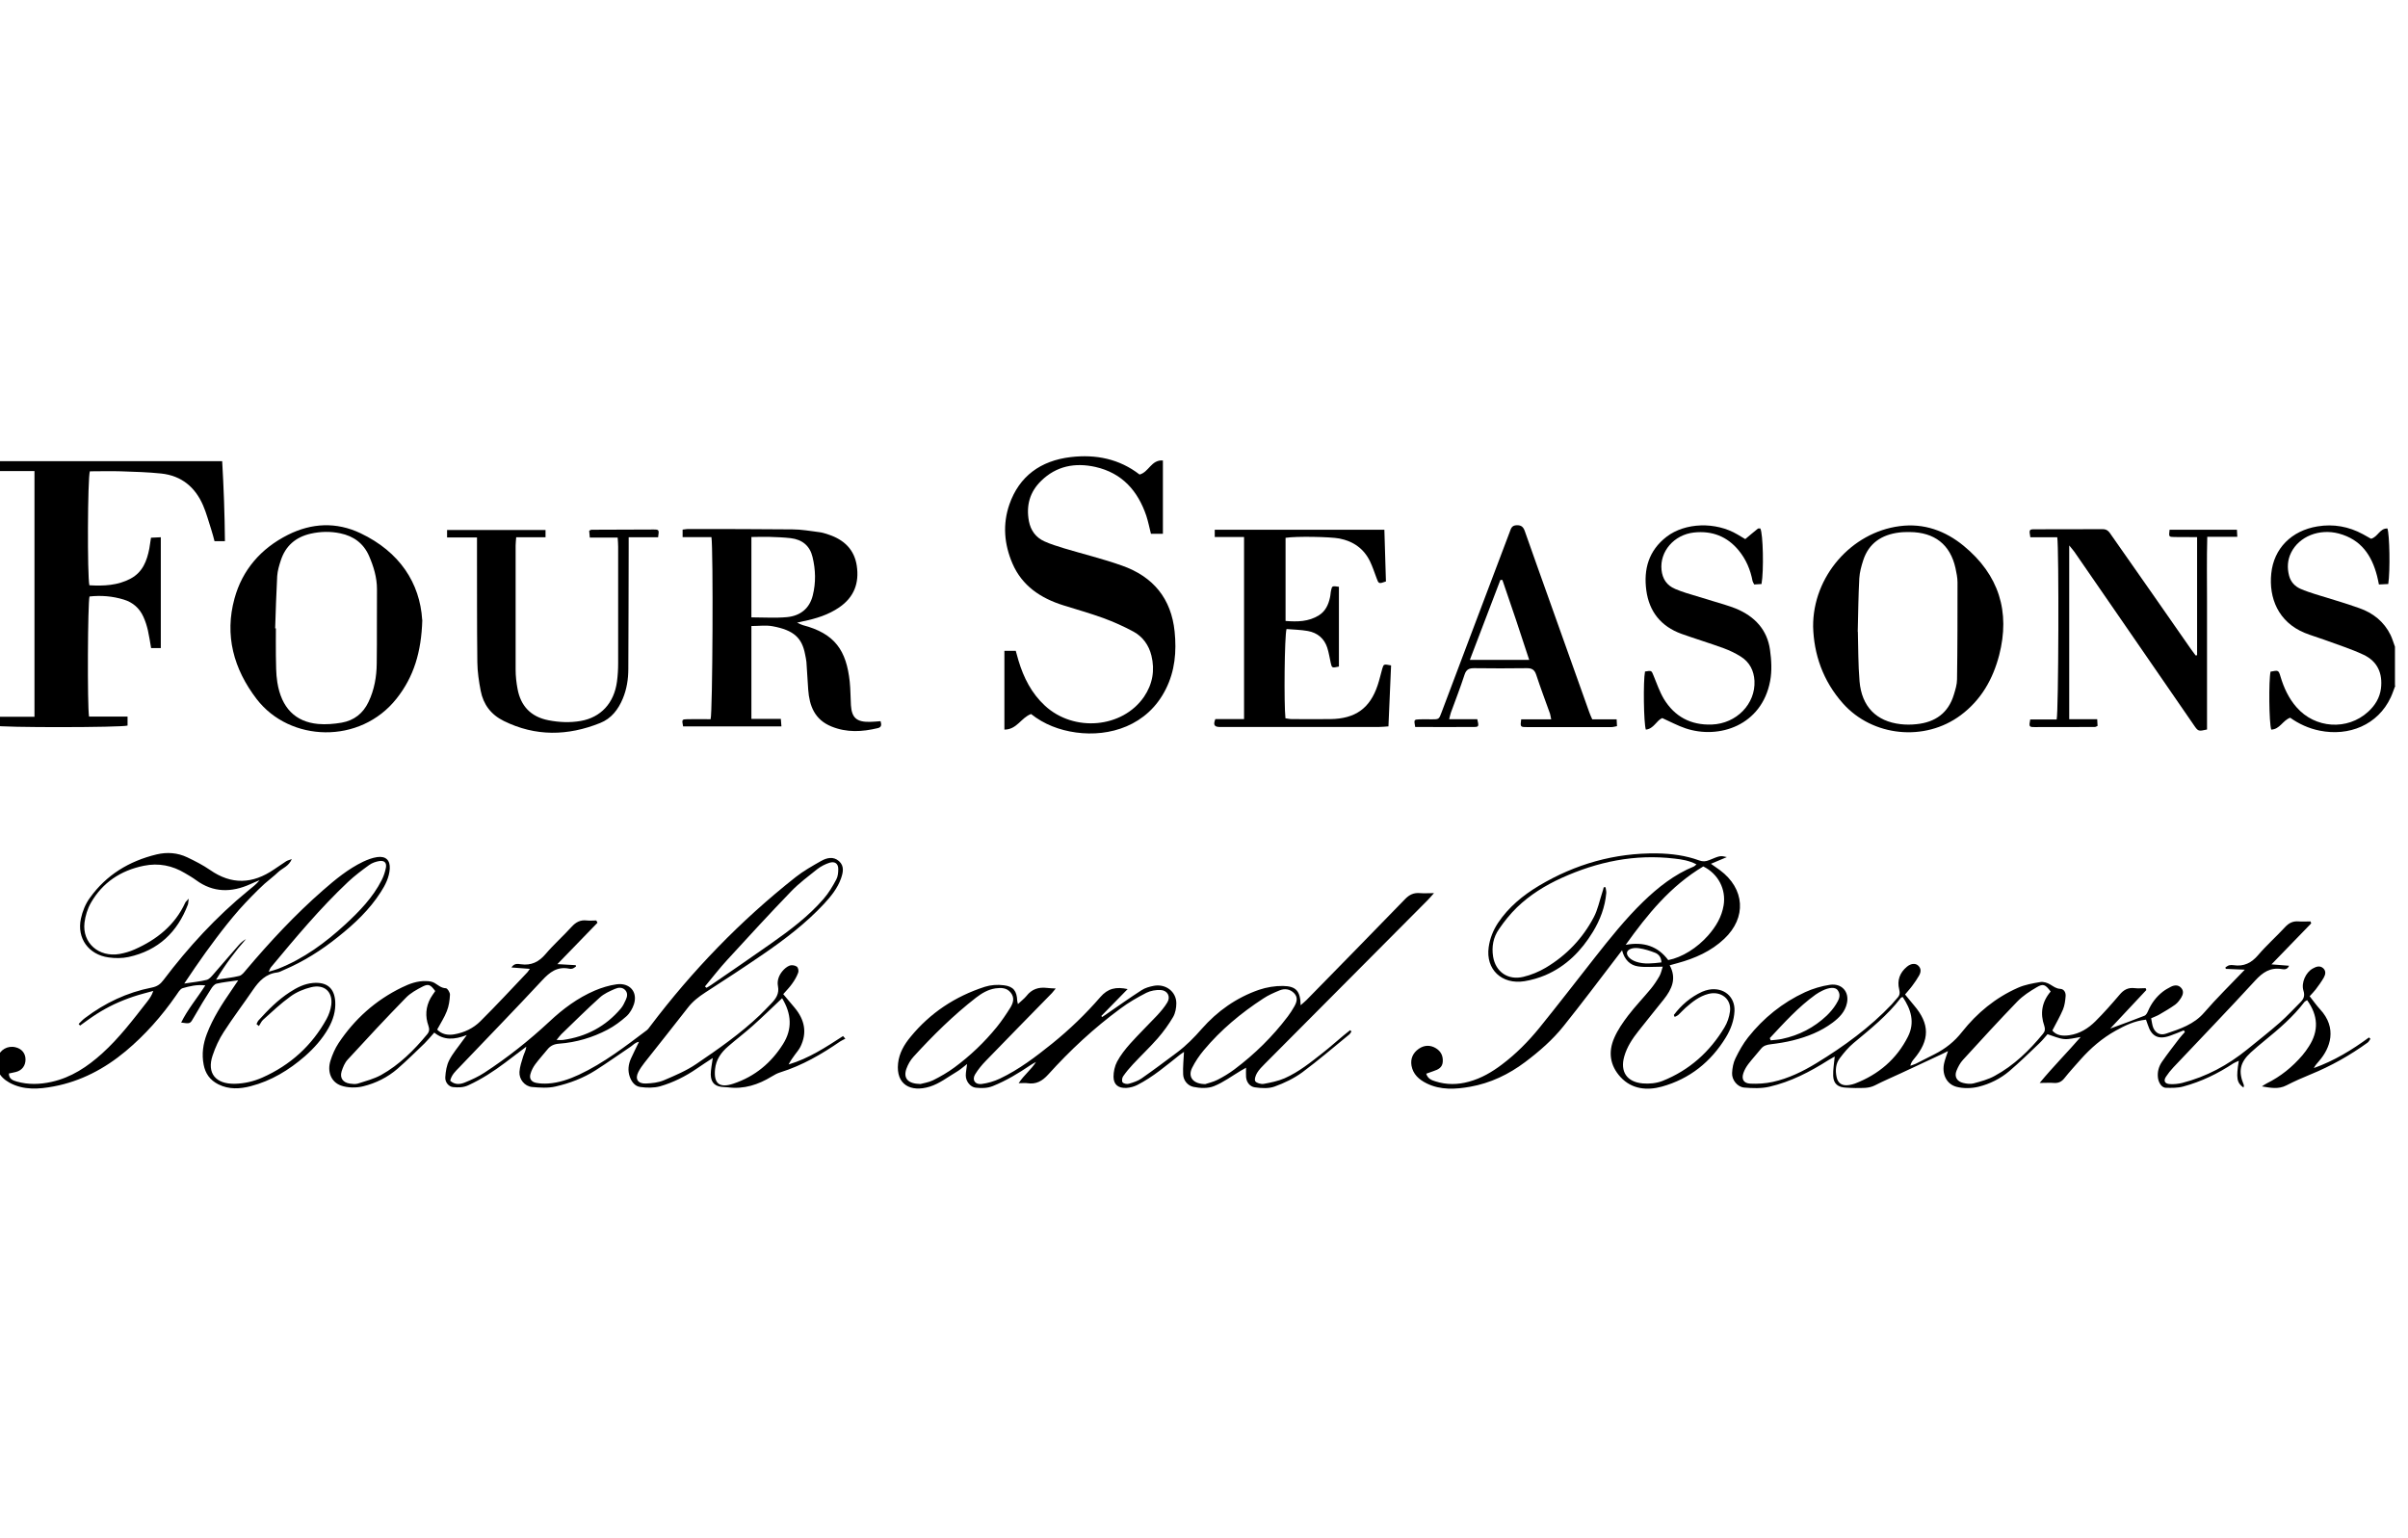 <svg width="313" height="200" viewBox="0 0 313 200" fill="none" xmlns="http://www.w3.org/2000/svg">
<g clip-path="url(#clip0_1047_602)">
<path d="M311.352 89.133C311.149 89.644 310.994 90.154 310.761 90.649C309.081 94.267 305.287 95.753 301.524 94.987C300.094 94.702 298.803 94.102 297.684 93.306C296.704 93.666 296.346 94.807 295.227 94.852C294.931 94.012 294.885 88.458 295.133 87.317C296.144 87.122 296.175 87.107 296.424 87.947C296.859 89.403 297.481 90.769 298.508 91.94C300.918 94.717 305.132 94.987 307.806 92.541C308.724 91.715 309.33 90.709 309.486 89.508C309.719 87.572 309.066 85.981 307.2 85.11C305.567 84.344 303.826 83.804 302.131 83.174C301.276 82.858 300.405 82.618 299.565 82.273C296.113 80.847 294.9 77.71 295.227 74.557C295.553 71.3 297.855 68.988 301.229 68.433C303.312 68.087 305.303 68.448 307.153 69.453C307.511 69.648 307.869 69.859 308.195 70.039C309.081 69.814 309.315 68.673 310.325 68.703C310.605 69.468 310.699 74.197 310.434 75.923C310.077 75.938 309.688 75.953 309.221 75.983C309.128 75.548 309.066 75.203 308.973 74.857C308.288 72.215 306.92 70.144 304.012 69.363C301.462 68.688 298.85 69.739 297.808 71.84C297.326 72.816 297.279 73.822 297.544 74.842C297.746 75.623 298.274 76.223 299.036 76.554C299.658 76.824 300.296 77.034 300.949 77.244C302.862 77.845 304.79 78.385 306.671 79.061C308.475 79.691 309.89 80.832 310.73 82.543C310.963 83.038 311.118 83.564 311.305 84.074V89.133H311.352Z" fill="black"/>
<path d="M20.902 84.255H19.643C19.503 83.459 19.394 82.694 19.223 81.943C19.083 81.343 18.896 80.742 18.632 80.172C18.134 79.076 17.279 78.31 16.098 77.95C14.636 77.5 13.143 77.379 11.635 77.545C11.402 78.385 11.339 91.7 11.573 93.156H16.58V94.327C15.709 94.582 0.268 94.612 -0.82 94.327V93.186H4.482V61.242H-0.727C-0.96 60.011 -0.929 59.951 0.175 59.951C3.86 59.951 7.53 59.951 11.215 59.951C16.642 59.951 22.069 59.951 27.495 59.951H28.879C29.081 63.419 29.206 66.842 29.237 70.354H27.884C27.76 69.889 27.635 69.394 27.48 68.913C27.122 67.832 26.842 66.722 26.391 65.686C25.381 63.359 23.623 61.843 20.949 61.558C19.223 61.377 17.466 61.332 15.724 61.272C14.371 61.227 13.003 61.272 11.681 61.272C11.386 62.173 11.339 74.903 11.619 76.088C13.47 76.194 15.305 76.118 16.984 75.218C18.554 74.377 19.099 72.906 19.41 71.315C19.487 70.88 19.534 70.459 19.627 69.904C20.047 69.889 20.42 69.859 20.902 69.844V84.27V84.255Z" fill="black"/>
<path d="M283.873 133.941C283.298 134.181 282.707 134.421 282.116 134.631C280.577 135.202 279.659 134.752 279.177 133.22C279.115 133.01 279.037 132.815 278.944 132.56C277.467 132.71 276.223 133.31 275.01 133.986C273.253 134.962 271.76 136.253 270.438 137.739C269.723 138.549 268.992 139.345 268.324 140.186C267.966 140.636 267.546 140.831 266.955 140.786C266.442 140.741 265.914 140.786 265.121 140.786C266.909 138.624 268.712 136.823 270.454 134.812C269.645 134.932 268.961 135.142 268.308 135.082C267.624 135.022 266.955 134.707 266.147 134.451C265.82 134.812 265.463 135.277 265.027 135.682C263.768 136.883 262.508 138.114 261.171 139.255C260.02 140.231 258.636 140.921 257.175 141.281C256.257 141.507 255.169 141.522 254.283 141.281C252.945 140.906 252.37 139.525 252.728 138.129C252.836 137.679 253.007 137.243 253.21 136.643C252.805 136.853 252.557 136.973 252.292 137.093C250.551 137.904 248.825 138.715 247.083 139.525C245.964 140.051 244.813 140.531 243.709 141.101C242.885 141.522 242.014 141.432 241.159 141.447C240.786 141.447 240.397 141.417 240.024 141.402C238.92 141.372 238.329 140.921 238.282 139.87C238.251 139.045 238.406 138.234 238.484 137.349C238.22 137.499 237.94 137.649 237.676 137.814C235.281 139.33 232.778 140.636 229.979 141.281C228.937 141.522 227.786 141.477 226.713 141.387C225.827 141.311 225.096 140.381 225.143 139.495C225.174 138.85 225.298 138.159 225.578 137.589C226.045 136.628 226.573 135.682 227.226 134.857C229.217 132.35 231.674 130.353 234.628 128.987C235.639 128.522 236.758 128.192 237.862 128.027C239.402 127.801 240.397 128.942 240.07 130.413C239.837 131.524 239.091 132.29 238.204 132.95C236.68 134.091 234.923 134.782 233.073 135.247C232.124 135.487 231.145 135.637 230.165 135.757C229.652 135.817 229.217 135.937 228.89 136.358C228.361 137.018 227.771 137.649 227.257 138.324C226.993 138.67 226.76 139.075 226.62 139.48C226.34 140.276 226.62 140.831 227.506 140.876C228.47 140.921 229.481 140.861 230.43 140.651C232.482 140.201 234.348 139.285 236.121 138.204C239.682 136.028 243.04 133.581 245.901 130.563C246.15 130.293 246.368 129.993 246.632 129.723C246.943 129.393 246.974 129.077 246.865 128.627C246.57 127.471 246.928 126.45 247.876 125.67C248.405 125.234 248.98 125.204 249.322 125.52C249.758 125.91 249.695 126.39 249.447 126.826C249.198 127.276 248.902 127.696 248.591 128.117C248.312 128.507 247.985 128.852 247.627 129.287C248.032 129.783 248.405 130.233 248.778 130.684C250.862 133.115 250.862 135.217 248.778 137.679C248.576 137.919 248.389 138.174 248.311 138.549C248.545 138.459 248.794 138.399 249.011 138.294C249.82 137.889 250.628 137.484 251.437 137.063C252.868 136.343 254.049 135.412 255.044 134.136C256.973 131.704 259.367 129.708 262.291 128.417C263.192 128.012 264.234 127.831 265.229 127.666C265.634 127.606 266.147 127.771 266.504 127.996C266.924 128.237 267.251 128.522 267.795 128.552C268.324 128.582 268.541 129.077 268.495 129.528C268.448 130.098 268.37 130.714 268.153 131.239C267.764 132.155 267.266 133.01 266.769 133.971C267.313 134.631 268.122 134.707 268.961 134.586C270.33 134.391 271.449 133.686 272.367 132.77C273.471 131.674 274.512 130.488 275.523 129.302C276.052 128.672 276.627 128.357 277.482 128.462C277.949 128.522 278.431 128.462 278.897 128.462C278.928 128.537 278.96 128.627 278.991 128.702C277.482 130.308 275.974 131.914 274.295 133.716C275.959 133.1 277.358 132.605 278.742 132.05C278.975 131.959 279.131 131.629 279.239 131.374C279.659 130.413 280.281 129.588 281.121 128.927C281.448 128.672 281.805 128.477 282.178 128.282C282.66 128.042 283.158 128.012 283.531 128.447C283.873 128.837 283.764 129.287 283.531 129.678C283.313 130.023 283.065 130.368 282.738 130.608C282.069 131.089 281.354 131.494 280.639 131.914C280.359 132.08 280.033 132.185 279.613 132.38C279.706 132.8 279.737 133.25 279.893 133.626C280.204 134.331 280.81 134.631 281.556 134.376C283.376 133.761 285.179 133.175 286.501 131.644C288.118 129.768 289.906 128.027 291.788 126.06C290.824 126.015 290.077 125.985 289.316 125.955C289.3 125.895 289.284 125.82 289.269 125.76C289.424 125.67 289.58 125.535 289.751 125.49C289.922 125.445 290.14 125.445 290.311 125.475C291.679 125.685 292.659 125.174 293.529 124.154C294.618 122.878 295.877 121.767 297.013 120.536C297.51 119.995 298.039 119.725 298.785 119.785C299.298 119.83 299.811 119.785 300.325 119.785C300.356 119.875 300.387 119.95 300.418 120.041C298.754 121.767 297.09 123.478 295.255 125.37C296.126 125.43 296.795 125.49 297.541 125.55C297.308 126.075 296.919 126.03 296.624 125.985C295.1 125.73 294.12 126.405 293.141 127.471C289.642 131.284 286.05 135.007 282.505 138.76C282.147 139.135 281.821 139.555 281.541 139.975C281.183 140.516 281.385 140.906 282.069 140.936C282.598 140.966 283.142 140.906 283.64 140.786C286.812 139.975 289.595 138.459 292.099 136.433C293.514 135.277 294.96 134.151 296.344 132.935C297.292 132.095 298.148 131.164 299.05 130.263C299.469 129.843 299.609 129.408 299.407 128.777C299.096 127.756 299.718 126.405 300.62 125.91C301.055 125.67 301.537 125.475 301.988 125.88C302.377 126.255 302.268 126.706 302.051 127.096C301.74 127.636 301.366 128.147 300.993 128.642C300.776 128.927 300.511 129.182 300.216 129.513C300.682 130.098 301.087 130.684 301.553 131.194C303.854 133.656 302.89 136.283 301.429 137.949C301.195 138.219 300.947 138.489 300.76 138.85C303.388 137.919 305.72 136.493 307.928 134.872C307.991 134.932 308.053 134.992 308.115 135.052C307.991 135.217 307.913 135.427 307.742 135.547C305.456 137.198 303.015 138.579 300.371 139.66C299.298 140.096 298.225 140.576 297.199 141.101C296.157 141.642 295.116 141.417 294.011 141.236C294.214 141.101 294.416 140.951 294.633 140.846C296.453 139.945 297.977 138.7 299.267 137.198C299.578 136.838 299.858 136.433 300.122 136.028C301.429 134.001 301.32 132.02 299.889 130.023C299.765 130.098 299.625 130.158 299.547 130.248C298.07 132.185 296.235 133.761 294.354 135.292C293.747 135.787 293.141 136.298 292.565 136.823C291.15 138.129 290.917 139.27 291.664 141.071C291.695 141.146 291.632 141.266 291.617 141.387C290.746 140.771 290.637 140.156 291.01 137.904C290.746 138.024 290.513 138.114 290.311 138.234C288.289 139.57 286.128 140.621 283.78 141.251C283.065 141.447 282.287 141.432 281.541 141.417C281.012 141.417 280.592 140.801 280.499 140.126C280.406 139.36 280.592 138.654 281.028 138.024C281.743 136.988 282.52 135.997 283.282 134.992C283.5 134.707 283.764 134.436 283.998 134.166C283.951 134.106 283.92 134.031 283.873 133.971V133.941ZM266.551 128.897C265.851 127.981 265.587 127.846 264.747 128.342C263.845 128.867 262.944 129.453 262.228 130.188C259.818 132.68 257.486 135.232 255.153 137.784C254.78 138.189 254.516 138.7 254.314 139.195C254.003 139.96 254.36 140.591 255.184 140.786C255.62 140.891 256.117 140.951 256.522 140.846C257.47 140.591 258.434 140.336 259.274 139.87C261.793 138.504 263.783 136.553 265.571 134.376C265.836 134.046 265.851 133.761 265.727 133.371C265.167 131.764 265.385 130.263 266.567 128.882L266.551 128.897ZM247.301 129.618C247.192 129.663 247.099 129.678 247.068 129.738C245.342 132.005 243.118 133.776 240.941 135.592C240.257 136.163 239.682 136.853 239.153 137.559C238.609 138.264 238.546 139.12 238.717 139.975C238.888 140.846 239.448 141.206 240.366 141.056C240.63 141.011 240.894 140.951 241.128 140.861C244.206 139.675 246.539 137.664 248.001 134.767C248.933 132.92 248.405 131.224 247.316 129.603L247.301 129.618ZM230.056 134.992C230.087 135.082 230.134 135.157 230.165 135.247C230.647 135.187 231.145 135.172 231.611 135.067C233.85 134.601 235.81 133.581 237.442 132.035C237.893 131.599 238.313 131.104 238.64 130.578C238.982 130.023 239.355 129.393 238.873 128.732C238.562 128.297 237.784 128.342 236.867 128.792C236.572 128.942 236.261 129.107 235.996 129.302C233.742 130.924 231.907 132.965 230.041 134.962L230.056 134.992Z" fill="black"/>
<path d="M77.644 119.98C75.98 121.706 74.3 123.432 72.45 125.339C73.399 125.384 74.114 125.429 74.829 125.474C74.845 125.534 74.86 125.579 74.876 125.639C74.72 125.744 74.58 125.864 74.409 125.924C74.269 125.969 74.098 125.969 73.958 125.924C72.419 125.624 71.455 126.389 70.475 127.44C66.93 131.253 63.291 134.991 59.699 138.759C59.217 139.254 58.689 139.734 58.518 140.5C59.124 141.055 59.808 140.98 60.43 140.725C61.301 140.365 62.172 139.975 62.949 139.464C65.966 137.498 68.78 135.261 71.408 132.814C73.165 131.163 75.078 129.737 77.317 128.776C78.203 128.401 79.167 128.101 80.132 127.966C81.858 127.725 82.915 128.956 82.402 130.548C82.215 131.118 81.873 131.718 81.422 132.124C80.676 132.784 79.852 133.4 78.965 133.865C77.022 134.886 74.907 135.516 72.683 135.681C72.015 135.726 71.533 135.952 71.144 136.447C70.631 137.077 70.071 137.693 69.589 138.338C69.309 138.714 69.076 139.164 68.951 139.614C68.78 140.215 69.045 140.635 69.667 140.77C70.18 140.875 70.724 140.89 71.237 140.86C72.652 140.77 73.989 140.305 75.249 139.719C78.483 138.203 81.267 136.042 84.081 133.925C84.252 133.79 84.376 133.595 84.516 133.415C89.974 126.194 96.241 119.694 103.409 114.035C104.435 113.225 105.586 112.579 106.721 111.934C107.468 111.513 108.323 111.303 109.054 111.949C109.784 112.594 109.582 113.435 109.318 114.2C108.867 115.476 108.027 116.512 107.11 117.503C104.762 120.025 102.025 122.111 99.18 124.063C96.707 125.759 94.188 127.41 91.669 129.031C90.814 129.587 90.037 130.187 89.415 130.998C87.549 133.4 85.652 135.771 83.77 138.158C83.475 138.534 83.195 138.939 82.977 139.359C82.511 140.26 82.899 140.905 83.957 140.86C84.75 140.83 85.574 140.74 86.289 140.44C87.735 139.824 89.228 139.194 90.503 138.323C93.38 136.372 96.241 134.375 98.76 131.974C99.273 131.478 99.755 130.968 100.253 130.457C100.859 129.827 101.31 129.181 101.123 128.206C100.983 127.515 101.232 126.81 101.699 126.254C101.947 125.954 102.29 125.654 102.663 125.519C102.927 125.429 103.362 125.504 103.58 125.669C103.751 125.804 103.844 126.224 103.751 126.449C103.565 126.96 103.285 127.44 102.958 127.891C102.647 128.341 102.243 128.746 101.808 129.242C102.305 129.827 102.803 130.412 103.285 130.998C104.591 132.559 104.949 134.255 104.031 136.102C103.844 136.462 103.58 136.777 103.331 137.107C103.036 137.513 102.74 137.918 102.507 138.383C105.135 137.603 107.359 136.132 109.582 134.691C109.676 134.811 109.769 134.916 109.878 135.036C109.66 135.156 109.427 135.246 109.225 135.381C106.799 137.047 104.28 138.519 101.434 139.404C101.046 139.524 100.672 139.719 100.315 139.945C98.573 141.01 96.707 141.626 94.608 141.356C94.453 141.341 94.313 141.326 94.157 141.326C92.991 141.296 92.416 140.815 92.385 139.704C92.385 139.029 92.54 138.353 92.649 137.543C91.918 138.023 91.234 138.458 90.565 138.924C89.104 139.93 87.517 140.725 85.807 141.221C84.999 141.446 84.066 141.431 83.226 141.311C82.526 141.221 82.091 140.635 81.858 139.975C81.578 139.179 81.671 138.383 82.013 137.618C82.324 136.912 82.682 136.237 83.055 135.441C82.557 135.516 82.308 135.847 81.997 136.057C80.474 137.077 78.981 138.143 77.426 139.134C75.824 140.155 74.052 140.83 72.201 141.251C71.237 141.476 70.164 141.401 69.153 141.311C68.189 141.221 67.459 140.305 67.521 139.344C67.567 138.669 67.801 137.993 68.003 137.333C68.127 136.927 68.361 136.567 68.407 136.072C67.49 136.762 66.588 137.453 65.671 138.143C64.178 139.269 62.607 140.29 60.881 141.085C60.213 141.401 59.559 141.386 58.891 141.326C58.347 141.281 57.834 140.71 57.88 140.035C57.927 139.284 58.051 138.488 58.393 137.828C58.86 136.912 59.559 136.117 60.15 135.276C60.275 135.111 60.384 134.946 60.679 134.556C59.046 135.186 57.694 135.261 56.45 134.24C55.983 134.766 55.61 135.216 55.19 135.636C54.039 136.747 52.889 137.873 51.691 138.924C50.401 140.05 48.861 140.815 47.213 141.221C46.311 141.446 45.207 141.431 44.337 141.13C43.015 140.665 42.517 139.299 42.953 137.903C43.201 137.107 43.544 136.312 44.01 135.606C46.078 132.499 48.799 130.037 52.236 128.371C53.215 127.891 54.257 127.5 55.392 127.545C55.765 127.545 56.17 127.605 56.481 127.785C56.947 128.056 57.32 128.446 57.958 128.476C58.16 128.476 58.502 129.031 58.487 129.317C58.456 130.037 58.347 130.788 58.082 131.448C57.771 132.259 57.274 133.009 56.823 133.85C57.414 134.465 58.222 134.616 59.062 134.465C60.352 134.24 61.534 133.67 62.436 132.769C64.52 130.698 66.526 128.536 68.547 126.404C68.64 126.314 68.703 126.179 68.874 125.954C68.018 125.894 67.303 125.834 66.479 125.774C66.852 125.188 67.334 125.309 67.692 125.354C69.06 125.549 70.04 125.053 70.911 124.033C71.968 122.787 73.212 121.691 74.3 120.49C74.845 119.89 75.436 119.559 76.275 119.664C76.68 119.709 77.099 119.664 77.504 119.664L77.644 119.905V119.98ZM56.558 128.821C55.968 128.026 55.703 127.876 54.972 128.236C54.179 128.641 53.355 129.091 52.749 129.722C50.183 132.349 47.68 135.036 45.192 137.753C44.803 138.173 44.57 138.759 44.399 139.299C44.15 140.155 44.585 140.74 45.487 140.875C45.814 140.92 46.187 140.965 46.498 140.875C47.524 140.545 48.613 140.26 49.546 139.749C51.925 138.413 53.822 136.522 55.532 134.45C55.828 134.09 55.828 133.775 55.688 133.355C55.252 132.124 55.33 130.908 55.968 129.752C56.139 129.437 56.372 129.151 56.558 128.866V128.821ZM91.638 128.251L91.84 128.416C92.027 128.296 92.229 128.191 92.4 128.071C95.028 126.269 97.656 124.468 100.253 122.637C102.709 120.91 105.104 119.109 107.063 116.842C107.716 116.092 108.229 115.221 108.696 114.35C108.914 113.96 108.96 113.435 108.96 112.969C108.96 112.264 108.509 111.949 107.825 112.159C107.265 112.339 106.706 112.624 106.239 112.984C105.073 113.915 103.86 114.816 102.834 115.882C100.019 118.794 97.283 121.781 94.546 124.768C93.52 125.879 92.602 127.08 91.638 128.236V128.251ZM101.652 129.782C100.346 131.013 99.117 132.214 97.842 133.355C96.816 134.27 95.712 135.111 94.67 136.012C93.737 136.807 93.069 137.753 92.944 138.999C92.758 140.86 93.504 141.491 95.339 140.875C98.138 139.945 100.253 138.158 101.776 135.741C103.02 133.775 102.88 131.793 101.668 129.782H101.652ZM72.357 135.201C72.777 135.201 72.979 135.216 73.15 135.201C76.213 134.781 78.732 133.43 80.691 131.118C80.971 130.788 81.173 130.367 81.344 129.977C81.531 129.572 81.624 129.121 81.282 128.731C80.893 128.296 80.349 128.371 79.914 128.566C79.23 128.866 78.514 129.181 77.97 129.677C76.26 131.223 74.627 132.844 72.963 134.45C72.792 134.616 72.652 134.826 72.341 135.201H72.357Z" fill="black"/>
<path d="M151.158 69.392H149.603C149.401 68.581 149.245 67.801 148.996 67.035C147.908 63.853 145.902 61.496 142.372 60.7C139.744 60.115 137.303 60.58 135.344 62.502C133.836 63.958 133.369 65.744 133.742 67.756C133.976 68.957 134.629 69.872 135.764 70.383C136.588 70.758 137.459 71.013 138.314 71.283C140.817 72.034 143.352 72.649 145.809 73.52C149.929 74.961 152.246 77.843 152.682 82.106C152.946 84.703 152.728 87.225 151.531 89.597C149.152 94.356 144.223 95.827 139.869 95.226C137.692 94.926 135.702 94.16 134.022 92.824C132.732 93.29 132.187 94.851 130.555 94.851V84.613H132.032C132.156 85.049 132.265 85.469 132.39 85.889C133.058 88.096 134.069 90.122 135.826 91.744C139.605 95.226 145.902 94.656 148.701 90.588C149.821 88.936 150.132 87.135 149.665 85.229C149.338 83.893 148.561 82.782 147.317 82.106C146.073 81.431 144.751 80.845 143.414 80.35C141.719 79.735 139.962 79.239 138.236 78.699C135.251 77.768 132.856 76.147 131.612 73.28C130.524 70.758 130.306 68.161 131.208 65.564C132.483 61.916 135.251 59.89 139.169 59.424C142.45 59.034 145.513 59.664 148.126 61.691C149.338 61.376 149.634 59.755 151.158 59.86V69.392Z" fill="black"/>
<path d="M114.463 93.77C114.618 94.28 114.541 94.55 114.105 94.655C112.068 95.151 110.047 95.256 108.072 94.445C105.895 93.559 105.211 91.773 105.055 89.671C104.962 88.471 104.915 87.27 104.822 86.054C104.791 85.724 104.713 85.408 104.651 85.078C104.247 82.931 103.189 81.926 100.437 81.415C99.566 81.25 98.649 81.385 97.669 81.385V93.454H101.495C101.526 93.83 101.541 94.1 101.572 94.43H88.791C88.62 93.544 88.62 93.514 89.35 93.499C90.361 93.469 91.387 93.499 92.367 93.499C92.631 92.644 92.725 71.478 92.476 69.827H88.728V68.851C89.039 68.821 89.288 68.761 89.552 68.776C94.031 68.776 98.509 68.776 102.987 68.821C104.154 68.821 105.32 69.031 106.486 69.181C106.89 69.226 107.295 69.361 107.699 69.496C109.736 70.172 111.058 71.463 111.369 73.564C111.695 75.771 111.042 77.617 109.098 78.953C107.683 79.929 106.066 80.424 104.387 80.77C104.216 80.8 104.045 80.845 103.609 80.95C103.998 81.115 104.169 81.22 104.34 81.265C108.538 82.361 110.016 84.568 110.451 88.621C110.56 89.641 110.544 90.662 110.607 91.683C110.715 93.319 111.353 93.875 113.063 93.845C113.514 93.845 113.95 93.785 114.463 93.755V93.77ZM97.685 80.259C99.271 80.259 100.795 80.365 102.288 80.229C104.029 80.064 105.226 79.104 105.646 77.407C106.066 75.741 106.019 74.075 105.615 72.409C105.273 70.967 104.293 70.142 102.77 69.962C101.868 69.857 100.966 69.827 100.048 69.797C99.271 69.782 98.493 69.797 97.669 69.812V80.229L97.685 80.259Z" fill="black"/>
<path d="M146.59 128.567C145.361 129.813 144.257 130.939 143.153 132.08C143.185 132.125 143.231 132.17 143.262 132.215C143.449 132.08 143.651 131.96 143.838 131.825C145.346 130.789 146.839 129.723 148.378 128.732C148.829 128.432 149.42 128.267 149.964 128.162C151.519 127.862 152.903 128.913 152.903 130.429C152.903 131.029 152.779 131.705 152.483 132.215C151.908 133.191 151.224 134.136 150.477 134.992C149.451 136.163 148.3 137.244 147.243 138.385C146.792 138.865 146.357 139.39 145.983 139.931C145.844 140.126 145.797 140.561 145.921 140.711C146.061 140.877 146.481 140.967 146.73 140.892C147.305 140.726 147.912 140.531 148.378 140.201C149.949 139.105 151.472 137.964 152.996 136.824C154.194 135.923 155.235 134.872 156.215 133.746C158.236 131.449 160.709 129.693 163.663 128.672C164.643 128.342 165.731 128.162 166.773 128.177C168.484 128.207 169.028 128.853 169.059 130.684C169.37 130.399 169.619 130.219 169.821 130.008C174.097 125.64 178.373 121.287 182.618 116.904C183.193 116.303 183.769 116.033 184.593 116.108C185.106 116.153 185.635 116.108 186.397 116.108C185.992 116.558 185.775 116.829 185.526 117.069C178.482 124.139 171.438 131.224 164.41 138.295C164.036 138.67 163.663 139.045 163.399 139.481C163.212 139.796 163.026 140.321 163.166 140.561C163.321 140.802 163.912 140.967 164.254 140.907C165.172 140.741 166.12 140.546 166.96 140.186C168.841 139.36 170.412 138.069 171.998 136.824C172.884 136.133 173.708 135.382 174.579 134.662C174.874 134.407 175.185 134.182 175.496 133.926C175.559 133.986 175.605 134.031 175.667 134.091C175.574 134.227 175.512 134.377 175.388 134.482C173.366 136.133 171.376 137.844 169.277 139.405C168.204 140.186 166.944 140.801 165.685 141.252C164.907 141.537 163.959 141.477 163.119 141.357C162.466 141.267 162.031 140.711 161.968 140.021C161.937 139.661 161.968 139.285 161.968 138.805C161.688 138.97 161.486 139.075 161.284 139.195C160.118 139.886 159.029 140.711 157.786 141.207C157.008 141.522 155.982 141.477 155.127 141.297C154.396 141.147 153.82 140.471 153.789 139.676C153.743 138.715 153.852 137.739 153.898 136.748C153.774 136.839 153.587 136.959 153.401 137.094C151.612 138.505 149.886 140.006 147.818 141.057C147.398 141.267 146.901 141.402 146.434 141.432C145.361 141.492 144.755 141.012 144.739 139.991C144.739 139.33 144.895 138.595 145.206 138.009C145.657 137.169 146.263 136.403 146.901 135.683C148.02 134.437 149.218 133.266 150.368 132.05C150.866 131.51 151.364 130.939 151.737 130.309C152.188 129.558 151.768 128.762 150.866 128.702C150.26 128.672 149.56 128.792 149.016 129.063C147.849 129.663 146.699 130.324 145.657 131.104C142.205 133.641 139.095 136.538 136.249 139.691C135.472 140.546 134.679 140.997 133.528 140.817C133.233 140.771 132.937 140.817 132.409 140.817C133.124 139.721 134.057 139.045 134.663 138.054C134.43 138.19 134.181 138.31 133.964 138.46C132.409 139.511 130.807 140.486 129.05 141.192C128.304 141.492 127.573 141.477 126.826 141.402C126.127 141.327 125.536 140.576 125.536 139.811C125.536 139.36 125.645 138.895 125.707 138.325C125.209 138.7 124.821 139.06 124.385 139.315C123.219 140.006 122.115 140.877 120.855 141.267C118.383 142.032 116.439 141.012 116.735 138.235C116.875 136.914 117.528 135.788 118.368 134.782C120.902 131.69 124.152 129.528 128.024 128.282C128.786 128.042 129.672 127.982 130.481 128.087C131.74 128.237 132.175 128.853 132.222 130.098C132.222 130.189 132.269 130.279 132.315 130.534C132.735 130.128 133.124 129.843 133.419 129.483C134.104 128.597 134.99 128.297 136.094 128.432C136.42 128.477 136.747 128.477 137.229 128.507C136.996 128.792 136.871 128.958 136.731 129.108C133.87 132.035 130.994 134.962 128.148 137.904C127.635 138.43 127.153 139.015 126.764 139.646C126.313 140.366 126.718 141.027 127.588 140.922C128.397 140.817 129.221 140.576 129.952 140.231C132.455 139.045 134.632 137.379 136.763 135.668C139.033 133.836 141.132 131.81 143.029 129.618C143.993 128.507 145.05 128.237 146.637 128.597L146.59 128.567ZM119.643 140.922C120 140.817 120.684 140.726 121.275 140.441C122.239 139.961 123.203 139.405 124.074 138.76C126.127 137.244 127.962 135.488 129.563 133.521C130.216 132.71 130.792 131.855 131.336 130.984C131.709 130.369 131.911 129.693 131.367 129.033C130.854 128.402 130.139 128.387 129.392 128.492C128.413 128.642 127.619 129.123 126.873 129.693C123.919 131.99 121.26 134.617 118.756 137.364C118.336 137.814 118.01 138.4 117.808 138.97C117.403 140.171 117.994 140.892 119.627 140.922H119.643ZM156.713 140.922C157.055 140.801 157.692 140.666 158.252 140.381C159.014 139.991 159.76 139.541 160.444 139.03C163.088 137.049 165.42 134.752 167.395 132.14C167.706 131.735 167.986 131.284 168.235 130.849C168.561 130.279 168.748 129.678 168.219 129.123C167.691 128.582 167.022 128.477 166.338 128.747C165.607 129.048 164.876 129.363 164.223 129.798C161.315 131.69 158.687 133.881 156.479 136.523C155.888 137.229 155.36 138.009 154.956 138.82C154.365 140.006 155.08 140.952 156.728 140.937L156.713 140.922Z" fill="black"/>
<path d="M24.526 116.859C24.464 117.28 24.48 117.46 24.418 117.61C23.065 121.153 20.608 123.554 16.721 124.41C15.896 124.59 14.963 124.59 14.124 124.47C11.511 124.11 9.972 121.978 10.516 119.426C10.719 118.481 11.107 117.505 11.683 116.724C13.797 113.767 16.752 111.951 20.344 111.08C21.728 110.75 23.08 110.855 24.34 111.455C25.351 111.936 26.377 112.461 27.294 113.092C30.109 115.058 32.846 114.923 35.613 113.031C36.142 112.671 36.671 112.311 37.199 111.966C37.37 111.861 37.572 111.816 37.93 111.68C37.541 112.626 36.717 112.851 36.173 113.362C35.613 113.902 34.976 114.367 34.385 114.893C33.809 115.418 33.25 115.974 32.706 116.529C32.161 117.085 31.633 117.655 31.104 118.24C30.56 118.856 30.047 119.486 29.533 120.117C29.051 120.717 28.569 121.348 28.103 121.963C27.636 122.579 27.17 123.209 26.719 123.84C26.268 124.47 25.817 125.116 25.382 125.746C24.946 126.376 24.526 127.007 23.951 127.863C25.117 127.682 26.019 127.607 26.874 127.382C27.216 127.292 27.512 126.917 27.776 126.617C28.88 125.356 29.953 124.08 31.057 122.834C31.322 122.534 31.617 122.293 31.975 122.083C30.56 123.674 29.3 125.371 28.087 127.367C29.269 127.187 30.202 127.097 31.104 126.872C31.446 126.782 31.741 126.392 31.99 126.091C35.085 122.429 38.35 118.916 41.989 115.733C43.59 114.337 45.238 112.971 47.198 112.026C47.773 111.756 48.395 111.515 49.017 111.425C50.152 111.26 50.727 111.831 50.665 112.941C50.587 114.067 50.09 115.058 49.483 115.989C48.037 118.255 46.078 120.102 43.963 121.783C41.802 123.524 39.454 125.01 36.873 126.106C36.593 126.226 36.313 126.392 36.033 126.422C34.54 126.602 33.67 127.547 32.892 128.673C31.648 130.505 30.295 132.276 29.098 134.137C28.476 135.083 27.994 136.149 27.636 137.215C26.859 139.511 28.025 140.952 30.544 140.892C31.773 140.862 32.954 140.592 34.074 140.097C37.744 138.476 40.542 135.924 42.44 132.486C42.751 131.916 42.984 131.255 43.062 130.625C43.264 128.913 42.144 127.923 40.434 128.343C39.501 128.568 38.537 128.973 37.775 129.529C36.5 130.445 35.364 131.525 34.198 132.576C33.965 132.786 33.841 133.117 33.654 133.387L33.343 133.132C33.436 132.966 33.483 132.786 33.607 132.651C34.836 131.3 36.111 129.994 37.666 128.988C38.583 128.388 39.547 127.893 40.682 127.788C42.502 127.637 43.466 128.463 43.575 130.204C43.652 131.45 43.295 132.591 42.688 133.672C41.895 135.068 40.838 136.254 39.625 137.32C37.572 139.106 35.256 140.517 32.581 141.208C31.213 141.568 29.751 141.658 28.383 140.967C27.279 140.412 26.688 139.556 26.47 138.401C26.206 137.034 26.392 135.714 26.89 134.408C27.668 132.366 28.849 130.535 30.093 128.733C30.342 128.373 30.575 128.013 30.964 127.442C29.844 127.607 28.989 127.682 28.165 127.878C27.885 127.938 27.621 128.268 27.45 128.538C26.672 129.754 25.926 130.97 25.211 132.231C24.713 133.102 24.744 133.117 23.547 132.936C24.387 131.225 25.615 129.784 26.688 128.103C25.599 127.968 24.651 128.208 23.749 128.463C23.391 128.568 23.127 129.079 22.878 129.424C21.012 132.111 18.851 134.558 16.316 136.674C13.595 138.941 10.501 140.577 6.987 141.238C5.09 141.598 3.068 141.763 1.218 140.742C-0.119 140.007 -0.726 138.791 -0.337 137.53C-0.011 136.464 0.985 135.894 2.026 136.149C2.835 136.344 3.317 136.944 3.317 137.74C3.317 138.551 2.85 139.166 2.057 139.361C1.778 139.436 1.482 139.481 1.156 139.556C1.156 140.292 1.684 140.457 2.182 140.607C3.675 141.027 5.183 140.982 6.676 140.652C9.272 140.082 11.372 138.671 13.284 136.944C15.508 134.933 17.296 132.561 19.131 130.219C19.442 129.814 19.737 129.409 19.924 128.823C19.069 129.064 18.182 129.274 17.343 129.559C16.487 129.844 15.632 130.189 14.824 130.565C14.046 130.94 13.284 131.36 12.553 131.826C11.822 132.291 11.123 132.816 10.408 133.327C10.345 133.252 10.283 133.192 10.221 133.117C10.501 132.846 10.75 132.561 11.061 132.336C13.642 130.385 16.518 129.018 19.722 128.388C20.421 128.253 20.841 127.953 21.245 127.412C24.48 123.134 28.087 119.201 32.27 115.779C32.783 115.358 33.312 114.968 33.747 114.428C33.343 114.593 32.939 114.758 32.55 114.938C30.093 116.049 27.714 116.064 25.475 114.413C25.024 114.082 24.526 113.797 24.044 113.512C22.396 112.521 20.623 112.161 18.695 112.551C15.663 113.167 13.331 114.743 11.822 117.355C11.372 118.135 11.092 119.066 10.983 119.952C10.672 122.579 12.833 124.485 15.539 124.02C16.207 123.9 16.876 123.704 17.483 123.434C20.406 122.143 22.738 120.267 24.076 117.355C24.122 117.235 24.247 117.16 24.495 116.859H24.526ZM34.913 126.331C35.427 126.166 35.784 126.091 36.126 125.956C39.485 124.635 42.3 122.549 44.896 120.162C46.731 118.466 48.473 116.664 49.608 114.428C49.872 113.917 50.059 113.347 50.168 112.776C50.276 112.161 49.95 111.846 49.328 111.936C48.861 112.011 48.364 112.176 47.975 112.461C47.042 113.137 46.109 113.842 45.27 114.623C41.6 118.075 38.397 121.933 35.193 125.776C35.116 125.881 35.069 126.016 34.929 126.316L34.913 126.331Z" fill="black"/>
<path d="M161.722 69.813H157.897V68.867H179.946C180.008 71.164 180.086 73.385 180.148 75.592C179.215 75.922 179.2 75.907 178.92 75.127C178.655 74.406 178.407 73.671 178.08 72.98C177.287 71.344 175.934 70.368 174.099 70.008C172.933 69.783 168.502 69.693 167.102 69.918V80.726C168.626 80.846 170.103 80.831 171.44 79.99C172.28 79.465 172.669 78.624 172.871 77.694C172.949 77.378 172.949 77.033 173.026 76.718C173.151 76.162 173.166 76.162 174.037 76.282V86.655C173.151 86.85 173.12 86.835 172.98 86.205C172.824 85.529 172.731 84.839 172.513 84.178C172.125 83.008 171.254 82.257 169.994 82.032C169.077 81.867 168.128 81.852 167.226 81.777C166.962 82.707 166.884 91.534 167.087 93.38C167.351 93.41 167.631 93.485 167.926 93.485C169.59 93.485 171.269 93.5 172.933 93.485C176.183 93.44 178.08 92.074 179.075 89.072C179.308 88.382 179.464 87.661 179.666 86.956C179.853 86.31 179.868 86.325 180.817 86.505C180.708 89.102 180.599 91.714 180.475 94.431C180.008 94.461 179.651 94.506 179.277 94.506C172.529 94.506 165.765 94.506 159.016 94.506C158.83 94.506 158.643 94.506 158.441 94.506C157.757 94.476 157.726 94.116 157.974 93.485H161.706V69.783L161.722 69.813Z" fill="black"/>
<path d="M54.893 80.591C54.769 84.795 53.773 88.007 51.55 90.814C46.807 96.819 37.664 96.488 33.357 90.874C30.356 86.956 29.174 82.573 30.48 77.814C31.491 74.107 33.886 71.314 37.431 69.528C40.525 67.982 43.713 67.832 46.854 69.318C51.97 71.75 54.582 75.818 54.877 80.576L54.893 80.591ZM35.783 81.687C35.783 81.687 35.829 81.687 35.86 81.687C35.86 82.858 35.845 84.029 35.86 85.2C35.891 86.371 35.86 87.557 36.047 88.698C36.576 92.03 38.395 93.846 41.349 94.117C42.36 94.207 43.402 94.117 44.397 93.951C46.03 93.666 47.196 92.736 47.896 91.264C48.658 89.673 48.953 87.977 48.969 86.251C49.015 83.038 48.969 79.811 49 76.599C49 75.067 48.564 73.641 47.958 72.245C47.243 70.639 45.968 69.693 44.226 69.333C42.951 69.063 41.66 69.093 40.385 69.378C38.41 69.828 37.104 70.984 36.498 72.861C36.28 73.521 36.078 74.212 36.031 74.887C35.907 77.154 35.845 79.421 35.767 81.687H35.783Z" fill="black"/>
<path d="M235.676 81.461C235.629 74.946 240.652 69.212 246.918 68.401C250.09 67.981 252.874 69.017 255.237 70.953C259.84 74.736 261.317 79.54 259.856 85.184C259.047 88.276 257.539 90.978 254.864 92.975C250.199 96.457 243.404 95.767 239.563 91.459C236.92 88.501 235.769 85.004 235.676 81.461ZM241.492 82.122C241.554 84.178 241.523 86.385 241.709 88.561C241.989 91.864 243.886 93.785 247.058 94.146C247.727 94.221 248.427 94.221 249.095 94.146C251.568 93.906 253.247 92.675 253.962 90.333C254.164 89.672 254.382 88.982 254.382 88.306C254.444 84.103 254.444 79.9 254.444 75.697C254.444 75.081 254.304 74.466 254.18 73.85C253.496 70.788 251.459 69.197 248.24 69.167C247.789 69.167 247.323 69.167 246.872 69.227C244.555 69.512 242.907 70.638 242.191 72.83C241.943 73.595 241.725 74.391 241.678 75.186C241.554 77.453 241.538 79.72 241.476 82.122H241.492Z" fill="black"/>
<path d="M285.586 85.17V69.829C284.56 69.829 283.596 69.829 282.616 69.814C281.901 69.799 281.901 69.784 282.01 68.868H290.764C290.78 69.168 290.795 69.408 290.811 69.784H286.908C286.83 72.681 286.877 75.443 286.877 78.205C286.877 80.982 286.877 83.759 286.877 86.551V94.837C285.742 95.093 285.726 95.093 285.135 94.222C281.886 89.508 278.636 84.78 275.37 80.051C273.458 77.274 271.545 74.512 269.633 71.735C269.477 71.51 269.275 71.3 268.964 70.909V93.501H272.602C272.618 93.892 272.634 94.132 272.649 94.372C272.509 94.432 272.4 94.507 272.307 94.507C269.695 94.507 267.067 94.537 264.455 94.522C263.739 94.522 263.724 94.462 263.895 93.531H267.331C267.58 92.646 267.642 71.315 267.409 69.844H263.91C263.739 68.868 263.755 68.808 264.455 68.808C267.409 68.793 270.379 68.808 273.333 68.793C273.955 68.793 274.189 69.198 274.453 69.588C276.272 72.2 278.107 74.797 279.926 77.409C281.559 79.751 283.176 82.093 284.809 84.419C284.995 84.69 285.198 84.945 285.4 85.215C285.477 85.2 285.54 85.185 285.617 85.17H285.586Z" fill="black"/>
<path d="M217.014 125.46C217.978 127.201 217.309 128.597 216.267 129.918C215.179 131.284 214.075 132.635 213.002 134.001C212.193 135.022 211.478 136.088 211.12 137.363C210.576 139.3 211.447 140.666 213.53 140.846C214.37 140.921 215.303 140.831 216.081 140.531C219.595 139.135 222.254 136.733 224.151 133.566C224.524 132.95 224.773 132.215 224.866 131.509C225.099 129.888 223.7 128.777 222.052 129.212C220.885 129.513 219.968 130.248 219.097 131.014C218.755 131.314 218.475 131.644 218.133 131.959C218.009 132.065 217.838 132.125 217.682 132.2C217.62 132.065 217.558 131.974 217.573 131.944C218.553 130.653 219.75 129.618 221.259 128.927C221.523 128.807 221.834 128.717 222.129 128.657C224.042 128.312 225.535 129.558 225.457 131.434C225.395 132.665 224.975 133.806 224.337 134.857C222.409 138.024 219.641 140.261 216.003 141.266C214.106 141.792 212.115 141.612 210.654 140.035C209.254 138.519 209.021 136.748 209.83 134.917C210.281 133.881 210.949 132.92 211.633 132.019C212.551 130.819 213.624 129.708 214.588 128.537C215.008 128.026 215.381 127.456 215.707 126.886C215.91 126.525 215.987 126.09 216.127 125.67C214.977 125.67 213.95 125.775 212.955 125.64C211.867 125.49 211.151 124.754 210.84 123.538C210.498 123.988 210.265 124.304 210.016 124.619C207.762 127.561 205.538 130.533 203.221 133.416C201.806 135.187 200.08 136.688 198.245 138.069C196.115 139.675 193.72 140.816 191.093 141.281C189.227 141.612 187.252 141.747 185.417 140.831C184.422 140.336 183.675 139.645 183.473 138.549C183.318 137.649 183.644 136.883 184.422 136.343C185.137 135.847 185.93 135.832 186.661 136.283C187.33 136.703 187.594 137.318 187.532 138.069C187.47 138.775 186.956 139.045 186.35 139.24C186.039 139.345 185.744 139.465 185.386 139.585C185.588 140.231 186.07 140.426 186.568 140.576C188.014 141.041 189.475 141.026 190.937 140.621C192.539 140.186 193.923 139.375 195.213 138.399C197.048 137.018 198.65 135.397 200.08 133.641C202.537 130.608 204.901 127.531 207.311 124.469C209.285 121.962 211.276 119.47 213.577 117.233C215.521 115.357 217.62 113.691 220.186 112.64C220.279 112.595 220.341 112.52 220.512 112.37C219.564 111.874 218.615 111.724 217.667 111.619C212.504 111.004 207.637 112.024 202.972 114.141C200.827 115.117 198.852 116.348 197.172 117.969C196.302 118.825 195.524 119.785 194.84 120.791C194.094 121.857 193.876 123.073 194.078 124.364C194.405 126.345 196.006 127.471 198.012 126.991C199.023 126.751 200.034 126.33 200.92 125.805C203.625 124.199 205.725 121.977 207.155 119.26C207.684 118.269 207.902 117.128 208.259 116.047C208.337 115.822 208.399 115.582 208.461 115.342C208.539 115.342 208.617 115.342 208.695 115.342C208.726 115.597 208.803 115.852 208.788 116.093C208.632 117.909 207.995 119.59 207.046 121.151C205.554 123.598 203.594 125.61 200.858 126.781C200.002 127.141 199.069 127.411 198.152 127.561C195.198 128.026 193.098 126.015 193.503 123.148C193.658 122.007 194.078 120.956 194.716 119.98C196.084 117.939 197.95 116.393 200.065 115.132C204.761 112.34 209.861 110.869 215.396 110.944C217.262 110.974 219.113 111.214 220.87 111.859C221.336 112.024 221.71 112.009 222.176 111.814C223.622 111.214 223.622 111.229 224.462 111.424C223.809 111.694 223.14 111.979 222.394 112.295C222.845 112.61 223.202 112.865 223.56 113.12C226.81 115.537 227.059 119.29 224.12 122.052C222.425 123.658 220.326 124.589 218.071 125.204C217.791 125.279 217.496 125.354 217.029 125.49L217.014 125.46ZM211.307 122.833C213.655 122.397 215.505 123.013 216.843 124.814C218.631 124.469 220.606 123.238 222.052 121.587C223.047 120.446 223.793 119.2 224.042 117.699C224.384 115.612 223.342 113.601 221.399 112.64C217.138 115.177 214.121 118.9 211.322 122.818L211.307 122.833ZM215.956 125.114C215.941 124.424 215.583 124.048 215.148 123.868C214.463 123.598 213.748 123.373 213.017 123.268C212.162 123.148 211.525 123.448 211.478 123.853C211.431 124.274 211.913 124.769 212.66 125.024C213.717 125.384 214.79 125.249 215.956 125.114Z" fill="black"/>
<path d="M67.101 69.814C67.07 70.264 67.023 70.595 67.023 70.91C67.023 76.284 67.023 81.673 67.023 87.047C67.023 87.888 67.116 88.728 67.272 89.554C67.676 91.746 68.967 93.187 71.299 93.637C72.683 93.907 74.083 93.967 75.482 93.727C78.11 93.262 79.82 91.4 80.194 88.623C80.302 87.828 80.349 87.017 80.349 86.221C80.349 81.178 80.349 76.119 80.349 71.075C80.349 70.715 80.318 70.355 80.287 69.889H76.664C76.633 69.499 76.602 69.244 76.586 69.004C76.726 68.928 76.788 68.868 76.866 68.868C79.556 68.868 82.246 68.838 84.952 68.838C85.683 68.838 85.683 68.883 85.543 69.844H81.717C81.717 70.4 81.717 70.835 81.717 71.255C81.717 76.494 81.686 81.718 81.671 86.957C81.671 88.278 81.469 89.584 80.956 90.815C80.365 92.226 79.478 93.412 78.001 93.997C73.803 95.678 69.62 95.769 65.484 93.727C63.804 92.901 62.825 91.565 62.483 89.809C62.249 88.593 62.063 87.347 62.047 86.116C61.985 81.178 62.016 76.239 62.001 71.3C62.001 70.865 62.001 70.445 62.001 69.874H58.113V68.898H70.91V69.844H67.116L67.101 69.814Z" fill="black"/>
<path d="M201.631 93.531C201.553 93.186 201.538 92.975 201.476 92.78C200.869 91.084 200.232 89.403 199.672 87.692C199.454 87.061 199.112 86.851 198.428 86.866C196.158 86.896 193.872 86.896 191.602 86.866C190.933 86.866 190.591 87.046 190.373 87.692C189.829 89.358 189.192 91.009 188.585 92.66C188.507 92.885 188.461 93.141 188.367 93.501H192.022C192.239 94.387 192.224 94.507 191.648 94.507C189.083 94.537 186.501 94.507 183.951 94.507C183.78 93.561 183.78 93.546 184.496 93.516C185.024 93.486 185.553 93.516 186.082 93.516C187.03 93.516 187.046 93.516 187.372 92.63C188.538 89.538 189.705 86.446 190.871 83.353C192.659 78.61 194.463 73.866 196.251 69.123C196.406 68.702 196.5 68.312 197.122 68.282C197.806 68.252 198.039 68.567 198.226 69.123C199.205 71.93 200.216 74.722 201.211 77.529C202.999 82.543 204.788 87.556 206.576 92.585C206.669 92.855 206.794 93.126 206.965 93.516H210.137C210.152 93.876 210.168 94.116 210.183 94.402C209.919 94.447 209.701 94.522 209.484 94.522C205.798 94.522 202.129 94.522 198.443 94.522C197.604 94.522 197.604 94.492 197.728 93.516H201.6L201.631 93.531ZM198.77 85.785C197.619 82.243 196.469 78.805 195.287 75.397C195.194 75.397 195.116 75.397 195.023 75.397C193.716 78.82 192.41 82.257 191.057 85.785H198.77Z" fill="black"/>
<path d="M226.839 70.098C227.445 69.588 227.958 69.153 228.487 68.732C228.565 68.672 228.705 68.717 228.813 68.702C229.171 69.363 229.28 74.181 228.969 75.923C228.674 75.938 228.347 75.968 228.02 75.983C227.927 75.788 227.834 75.668 227.803 75.532C227.523 74.061 226.963 72.725 225.999 71.554C224.506 69.738 222.547 68.972 220.184 69.228C217.587 69.513 215.721 71.704 215.97 74.091C216.094 75.247 216.638 76.103 217.758 76.568C218.209 76.763 218.675 76.928 219.142 77.079C220.837 77.604 222.531 78.114 224.226 78.625C224.693 78.775 225.159 78.925 225.61 79.105C228.098 80.126 229.715 81.882 230.073 84.494C230.26 85.815 230.337 87.226 230.089 88.532C229 94.326 223.433 96.143 219.095 94.687C218.069 94.341 217.105 93.816 216.063 93.351C215.301 93.666 214.974 94.747 213.933 94.852C213.653 94.011 213.575 88.577 213.824 87.301C214.695 87.151 214.663 87.166 214.943 87.857C215.363 88.877 215.721 89.928 216.281 90.874C217.664 93.141 219.748 94.296 222.516 94.191C225.719 94.071 228.207 91.504 228.052 88.502C227.974 87.181 227.43 86.085 226.263 85.35C225.564 84.914 224.817 84.554 224.04 84.269C222.236 83.609 220.386 83.053 218.582 82.408C215.876 81.432 214.368 79.495 213.995 76.763C213.622 74.016 214.29 71.584 216.623 69.783C219.048 67.922 223.014 67.802 225.844 69.483C226.155 69.678 226.481 69.858 226.854 70.083L226.839 70.098Z" fill="black"/>
</g>
<defs>
<clipPath id="clip0_1047_602">
<rect width="312.188" height="199.8" fill="white"/>
</clipPath>
</defs>
</svg>
